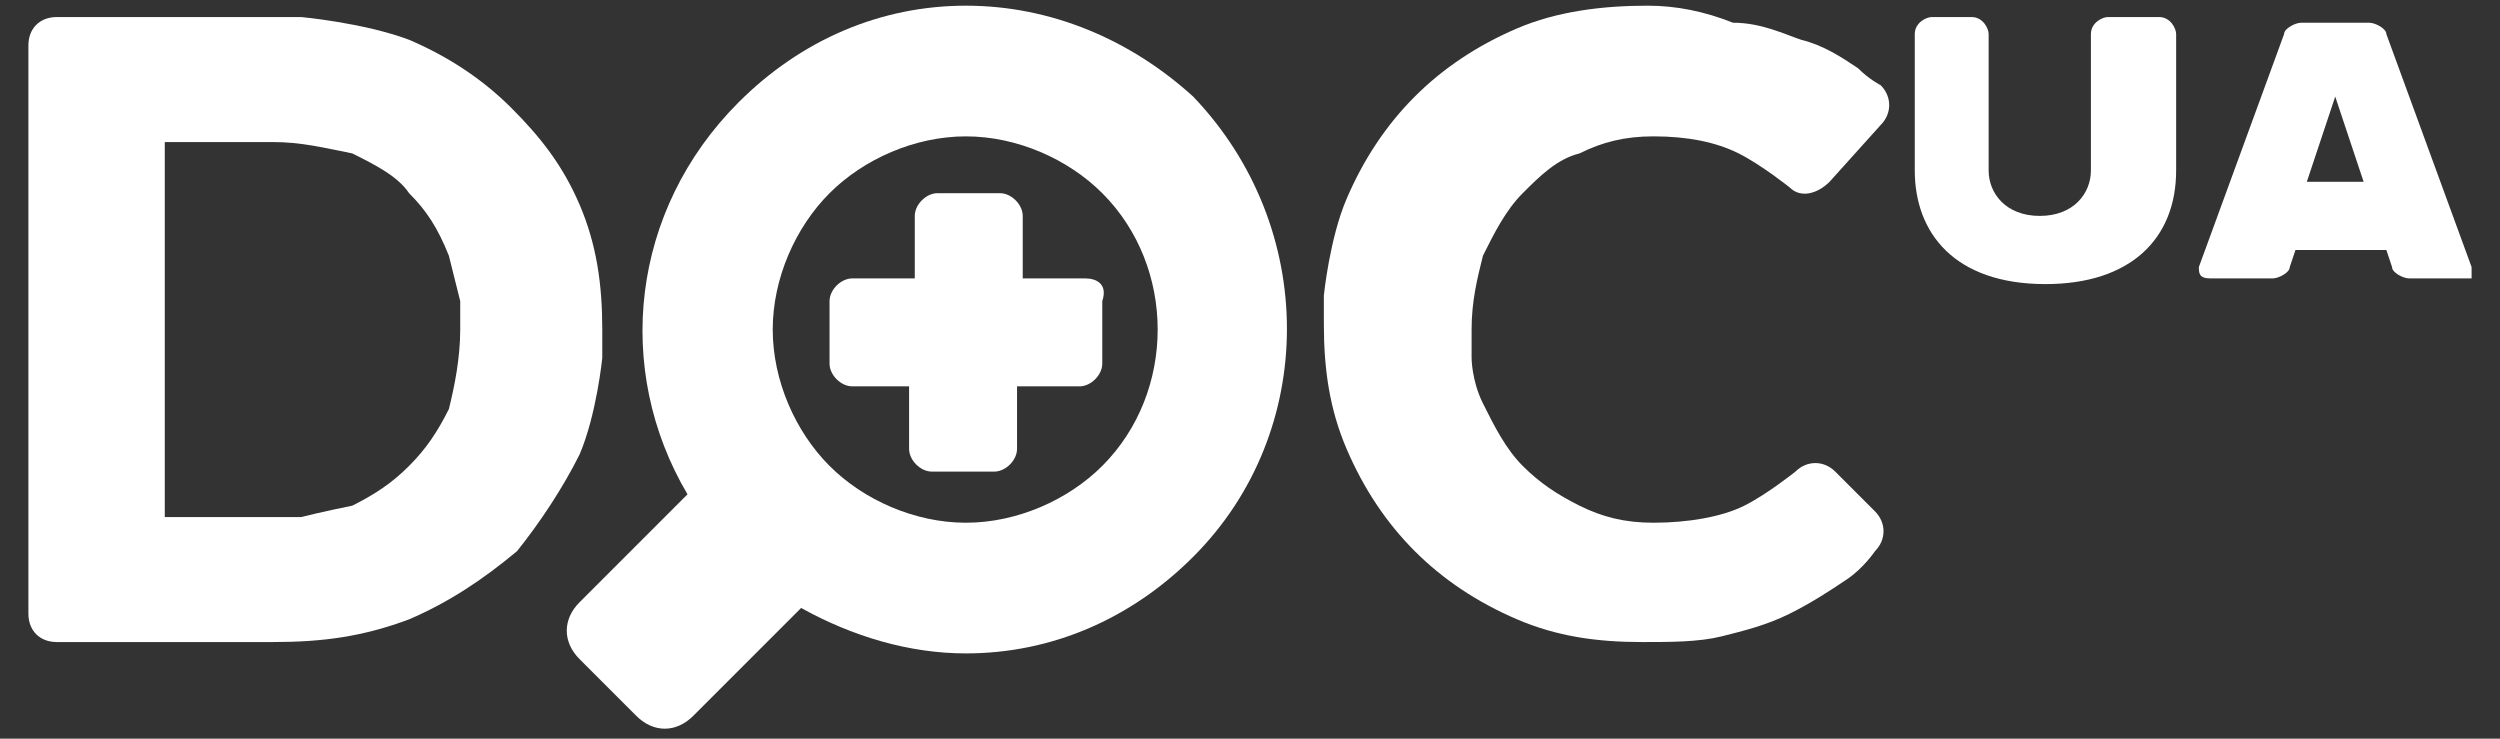 <?xml version="1.0" encoding="utf-8"?>
<!-- Generator: Adobe Illustrator 19.0.0, SVG Export Plug-In . SVG Version: 6.00 Build 0)  -->
<svg version="1.1" id="Layer_1" xmlns="http://www.w3.org/2000/svg" xmlns:xlink="http://www.w3.org/1999/xlink" x="0px" y="0px"
	 viewBox="0 0 44 13" style="enable-background:new 0 0 44 13;" xml:space="preserve">
<rect x="0" y="0" width="44" height="13" fill="#333333" stroke="none"/>
<style type="text/css">
	.st0{fill:#FFFFFF;}
</style>
<g id="XMLID_11_">
	<path id="XMLID_9_" class="st0" d="M19.1,4.9H18V3.8c0-0.2-0.2-0.4-0.4-0.4h-1.1c-0.2,0-0.4,0.2-0.4,0.4v1.1h-1.1
		c-0.2,0-0.4,0.2-0.4,0.4v1.1c0,0.2,0.2,0.4,0.4,0.4H16v1.1c0,0.2,0.2,0.4,0.4,0.4h1.1c0.2,0,0.4-0.2,0.4-0.4V6.8h1.1
		c0.2,0,0.4-0.2,0.4-0.4V5.3C19.5,5,19.3,4.9,19.1,4.9z"/>
	<path id="XMLID_20_" class="st0" d="M17,0.1c-1.5,0-2.9,0.6-4,1.7c-1.9,1.9-2.2,4.7-0.9,6.9l-1.9,1.9c-0.3,0.3-0.3,0.7,0,1l1,1
		c0.3,0.3,0.7,0.3,1,0l1.9-1.9c0.9,0.5,1.9,0.8,2.9,0.8c1.5,0,2.9-0.6,4-1.7c2.2-2.2,2.2-5.8,0-8.1C19.9,0.7,18.5,0.1,17,0.1z
		 M19.4,8.2c-0.6,0.6-1.5,1-2.4,1c-0.9,0-1.8-0.4-2.4-1c-0.6-0.6-1-1.5-1-2.4c0-0.9,0.4-1.8,1-2.4c0.6-0.6,1.5-1,2.4-1
		c0.9,0,1.8,0.4,2.4,1C20.7,4.7,20.7,6.9,19.4,8.2z"/>
	<path id="XMLID_17_" class="st0" d="M10.6,6.3c0-0.3,0-0.5,0-0.5c0-0.8-0.1-1.5-0.4-2.2C9.9,2.9,9.5,2.4,9,1.9
		C8.5,1.4,7.9,1,7.2,0.7C6.4,0.4,5.3,0.3,5.3,0.3c-0.3,0-0.7,0-1,0H1c-0.3,0-0.5,0.2-0.5,0.5v10c0,0.3,0.2,0.5,0.5,0.5h3.8
		c0.9,0,1.6-0.1,2.4-0.4c0.7-0.3,1.3-0.7,1.9-1.2C9.5,9.2,9.9,8.6,10.2,8C10.5,7.3,10.6,6.3,10.6,6.3z M7.9,7.2
		c-0.2,0.4-0.4,0.7-0.7,1c-0.3,0.3-0.6,0.5-1,0.7C5.7,9,5.3,9.1,5.3,9.1c-0.3,0-0.7,0-1,0H2.9V2.5h1.9c0.5,0,0.9,0.1,1.4,0.2
		c0.4,0.2,0.8,0.4,1,0.7c0.3,0.3,0.5,0.6,0.7,1.1C8,4.9,8.1,5.3,8.1,5.3c0,0.3,0,0.5,0,0.5C8.1,6.3,8,6.8,7.9,7.2z"/>
	<path id="XMLID_4_" class="st0" d="M32.3,8.3c-0.2-0.2-0.5-0.2-0.7,0c0,0-0.5,0.4-0.9,0.6c-0.4,0.2-1,0.3-1.6,0.3
		c-0.5,0-0.9-0.1-1.3-0.3c-0.4-0.2-0.7-0.4-1-0.7c-0.3-0.3-0.5-0.7-0.7-1.1c-0.2-0.4-0.2-0.8-0.2-0.8c0-0.3,0-0.5,0-0.5
		c0-0.5,0.1-0.9,0.2-1.3c0.2-0.4,0.4-0.8,0.7-1.1c0.3-0.3,0.6-0.6,1-0.7c0.4-0.2,0.8-0.3,1.3-0.3c0.6,0,1.1,0.1,1.5,0.3
		c0.4,0.2,0.9,0.6,0.9,0.6c0.2,0.2,0.5,0.1,0.7-0.1l0.9-1c0.2-0.2,0.2-0.5,0-0.7c0,0-0.2-0.1-0.4-0.3c-0.3-0.2-0.6-0.4-1-0.5
		c-0.3-0.1-0.7-0.3-1.2-0.3C30,0.2,29.5,0.1,29,0.1c-0.8,0-1.6,0.1-2.3,0.4c-0.7,0.3-1.3,0.7-1.8,1.2c-0.5,0.5-0.9,1.1-1.2,1.8
		c-0.3,0.7-0.4,1.7-0.4,1.7c0,0.3,0,0.5,0,0.5c0,0.8,0.1,1.5,0.4,2.2c0.3,0.7,0.7,1.3,1.2,1.8c0.5,0.5,1.1,0.9,1.8,1.2
		c0.7,0.3,1.4,0.4,2.2,0.4c0.5,0,1,0,1.4-0.1c0.4-0.1,0.8-0.2,1.2-0.4c0.4-0.2,0.7-0.4,1-0.6c0.3-0.2,0.5-0.5,0.5-0.5
		c0.2-0.2,0.2-0.5,0-0.7L32.3,8.3z"/>
	<path id="XMLID_3_" class="st0" d="M38,0.3h-0.9c-0.1,0-0.3,0.1-0.3,0.3V3c0,0.4-0.3,0.8-0.9,0.8c-0.6,0-0.9-0.4-0.9-0.8V0.6
		c0-0.1-0.1-0.3-0.3-0.3H34c-0.1,0-0.3,0.1-0.3,0.3V3c0,1.1,0.7,2,2.3,2c1.5,0,2.3-0.8,2.3-2c0-1.1,0-2.4,0-2.4
		C38.3,0.5,38.2,0.3,38,0.3z"/>
	<path id="XMLID_12_" class="st0" d="M43.5,4.7L42,0.6c0-0.1-0.2-0.2-0.3-0.2h-1.2c-0.1,0-0.3,0.1-0.3,0.2l-1.5,4.1
		c0,0.1,0,0.2,0.2,0.2h1.1c0.1,0,0.3-0.1,0.3-0.2l0.1-0.3h1.6l0.1,0.3c0,0.1,0.2,0.2,0.3,0.2h1.1C43.5,4.9,43.5,4.8,43.5,4.7z
		 M40.6,3.2c0,0,0.5-1.5,0.5-1.5c0,0,0.5,1.5,0.5,1.5H40.6z"/>
</g>
</svg>
